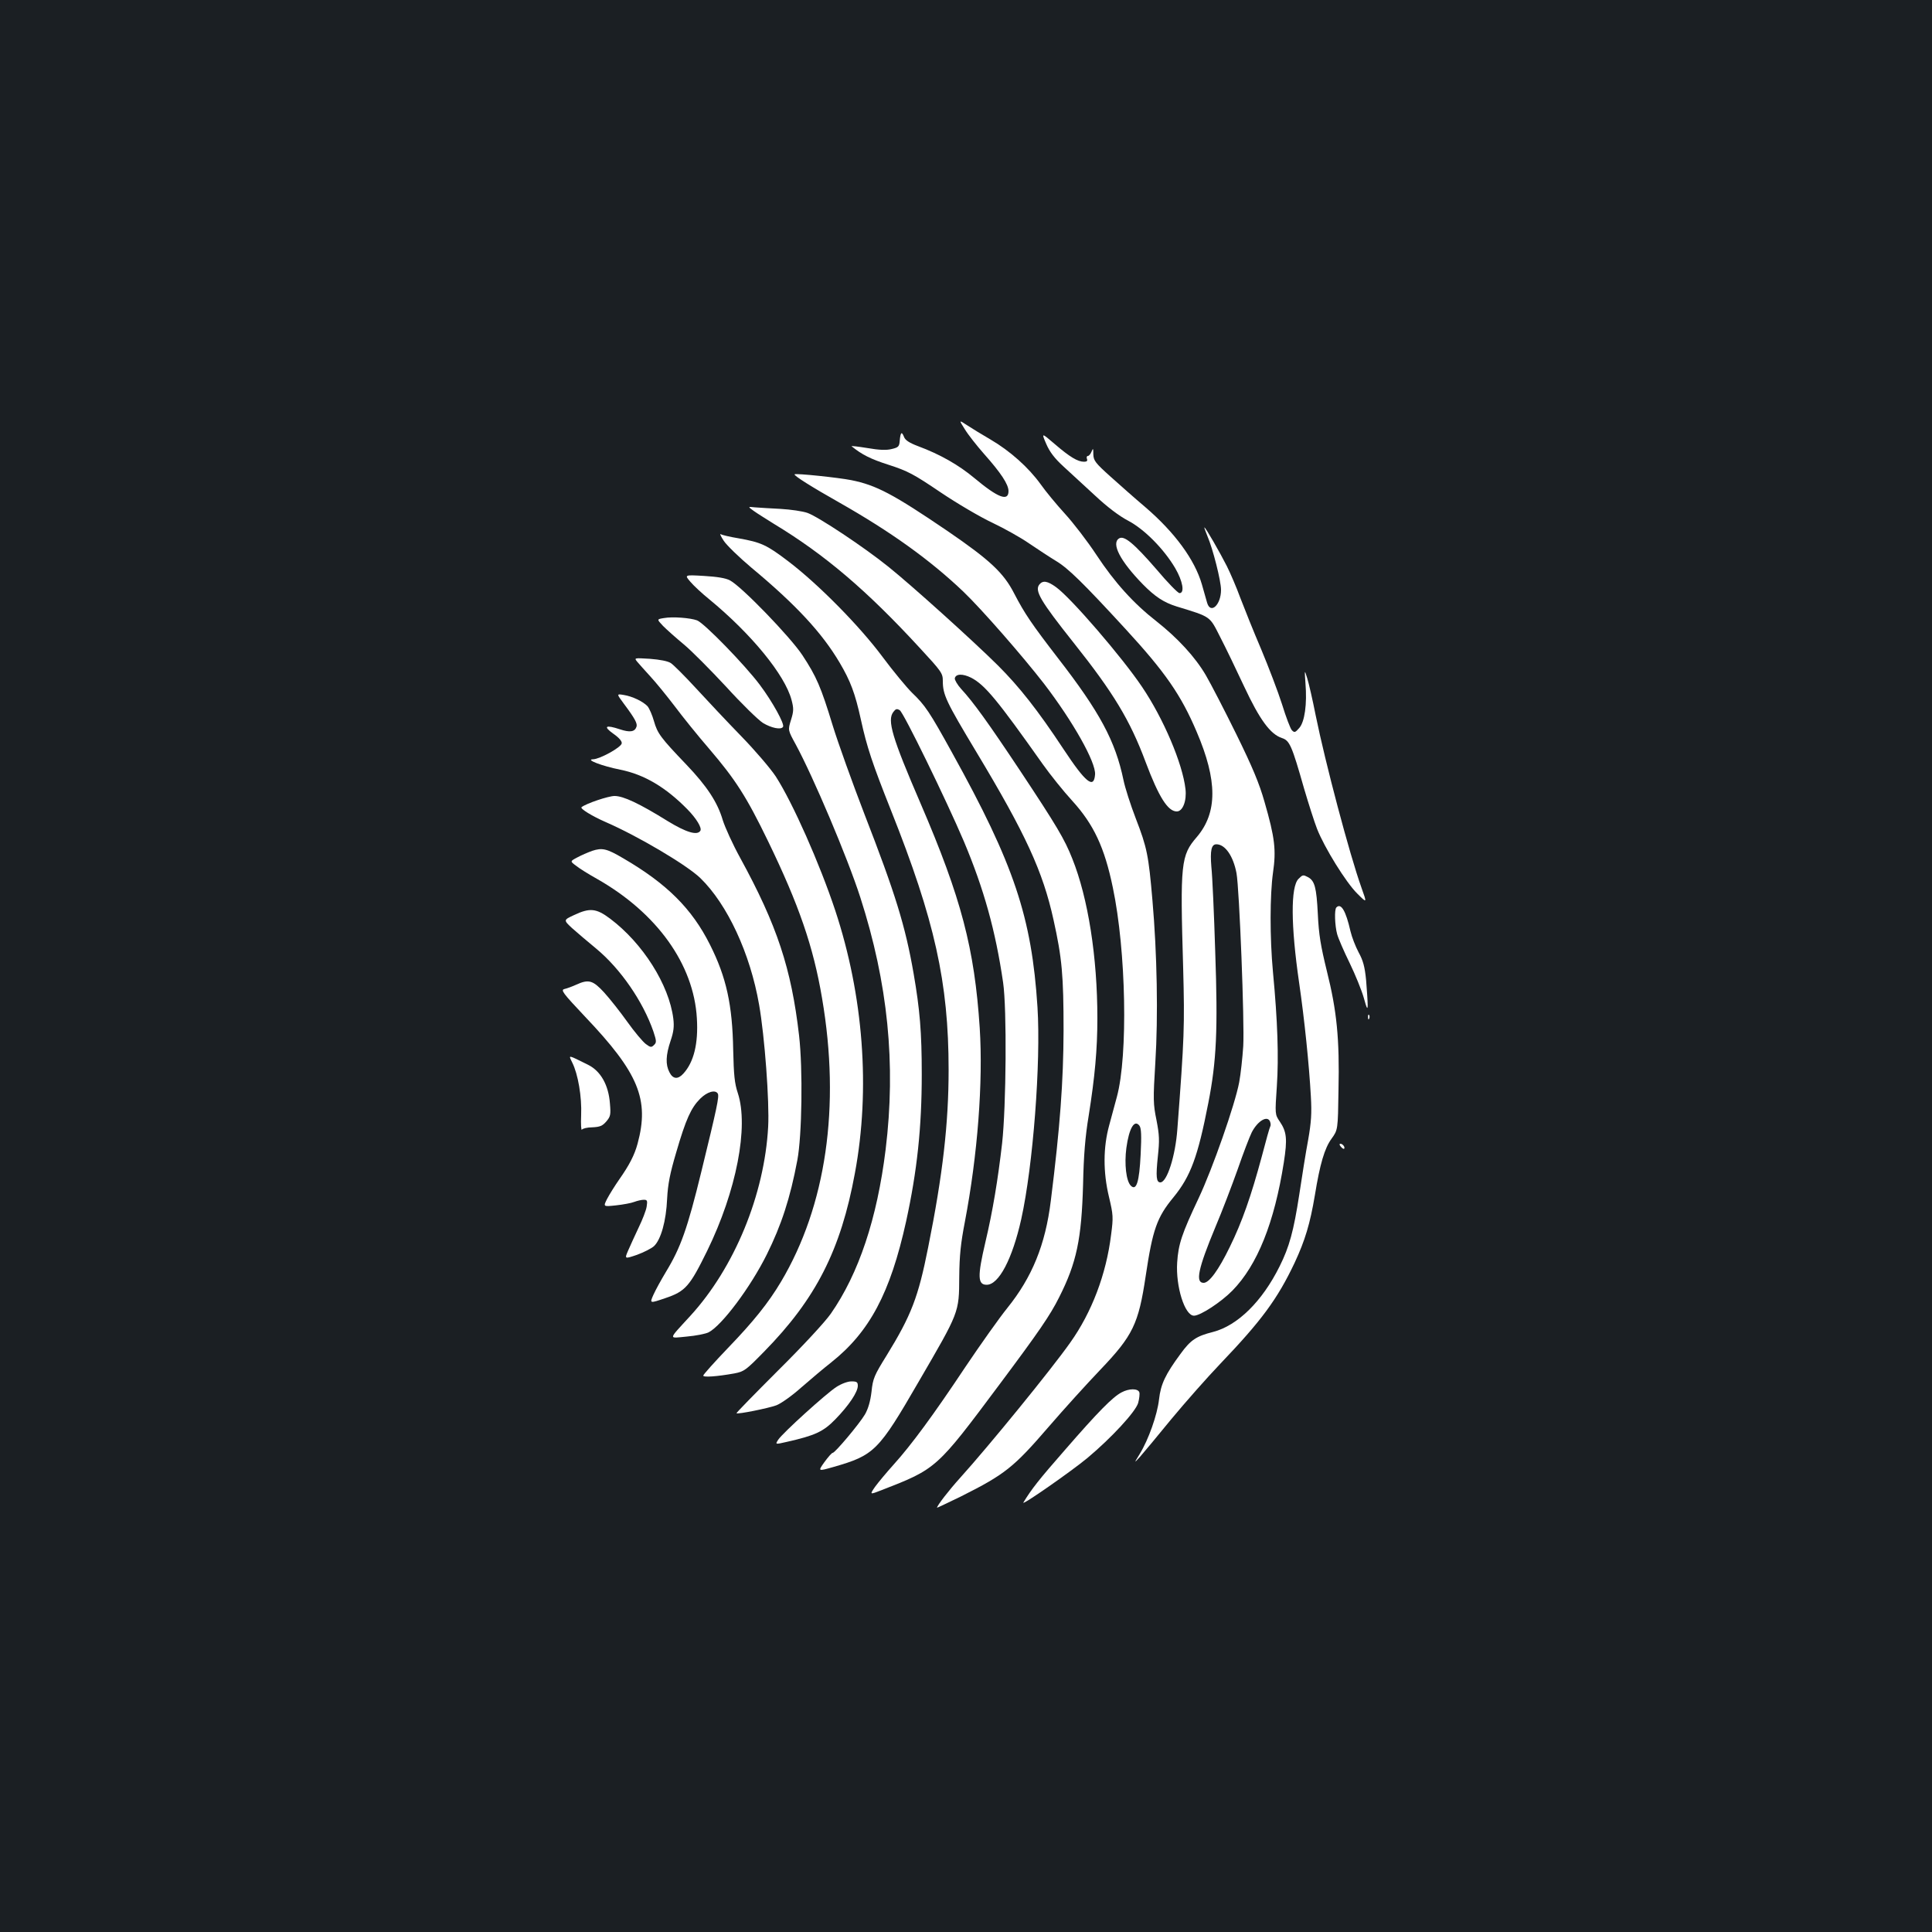 <?xml version="1.0" standalone="no"?>
<!DOCTYPE svg PUBLIC "-//W3C//DTD SVG 20010904//EN"
 "http://www.w3.org/TR/2001/REC-SVG-20010904/DTD/svg10.dtd">
<svg version="1.0" xmlns="http://www.w3.org/2000/svg"
 width="1000pt" height="1000pt" viewBox="0 0 1000 1000"
 preserveAspectRatio="xMidYMid meet">
<rect width="100%" height="100%" fill="#1b1f23"/>
<g transform="translate(0,1000) scale(0.1,-0.1)"
fill="#ffffff" stroke="none">
<path d="M4994 7778 c17 -28 62 -85 99 -127 88 -99 127 -158 127 -193 0 -55
-54 -35 -176 67 -80 67 -177 123 -293 166 -45 17 -66 31 -72 48 -12 30 -18 24
-22 -20 -2 -30 -7 -35 -41 -43 -27 -7 -64 -6 -127 5 -49 8 -85 12 -81 9 53
-43 98 -66 192 -96 99 -32 129 -48 268 -142 86 -58 207 -129 269 -158 61 -29
147 -77 190 -107 43 -29 105 -70 138 -90 64 -38 142 -115 360 -352 206 -224
288 -342 369 -533 108 -252 108 -418 1 -544 -83 -96 -87 -134 -71 -678 8 -303
6 -360 -30 -834 -10 -140 -54 -276 -88 -276 -21 0 -24 29 -13 134 9 84 8 110
-7 188 -17 83 -18 106 -6 299 15 238 9 565 -15 839 -20 233 -28 273 -86 423
-27 70 -56 160 -64 200 -42 201 -122 351 -340 632 -134 174 -171 228 -225 332
-55 108 -126 174 -345 324 -281 191 -369 238 -500 264 -66 13 -284 36 -292 30
-8 -5 91 -67 231 -146 266 -151 470 -297 643 -462 94 -90 307 -334 417 -476
150 -196 269 -407 264 -470 -6 -76 -48 -43 -163 131 -134 203 -229 323 -339
433 -129 128 -445 413 -567 511 -125 101 -363 259 -419 279 -25 9 -88 18 -140
21 -52 3 -112 6 -133 8 -37 4 -37 4 -5 -19 18 -13 65 -42 103 -66 263 -159
480 -343 756 -643 112 -121 119 -131 119 -170 0 -72 16 -106 174 -369 255
-424 344 -618 399 -868 44 -198 52 -287 52 -574 -1 -263 -18 -497 -66 -880
-28 -228 -97 -396 -225 -555 -42 -52 -139 -189 -217 -305 -167 -251 -280 -404
-371 -505 -37 -41 -81 -94 -97 -116 -28 -41 -28 -41 34 -17 285 111 284 110
611 548 203 272 261 356 308 450 91 180 116 302 124 585 3 148 11 247 29 355
32 202 45 343 45 505 0 316 -48 622 -130 826 -40 101 -79 167 -272 458 -165
248 -241 353 -303 420 -20 22 -34 47 -33 55 5 24 41 25 85 3 71 -37 136 -116
370 -447 39 -55 108 -141 153 -190 111 -122 167 -241 210 -449 69 -328 79
-868 21 -1083 -10 -37 -28 -104 -40 -148 -31 -113 -32 -241 -1 -370 22 -93 23
-105 11 -196 -25 -204 -100 -402 -212 -559 -98 -139 -421 -535 -570 -700 -57
-63 -119 -143 -119 -154 0 -1 55 25 123 58 229 115 273 150 455 361 81 94 201
226 267 295 169 177 198 237 235 485 36 241 58 304 144 408 89 109 126 210
180 487 43 219 50 380 36 783 -6 197 -15 395 -20 440 -7 85 0 117 26 117 45 0
87 -60 104 -149 15 -80 42 -776 35 -896 -4 -60 -13 -144 -21 -187 -22 -116
-137 -445 -210 -600 -87 -184 -105 -238 -111 -333 -8 -123 39 -275 87 -275 33
0 140 70 199 130 129 132 217 351 266 663 19 122 15 159 -21 212 -25 37 -25
37 -15 184 10 149 4 335 -20 588 -17 181 -16 401 0 516 17 117 10 180 -44 367
-27 95 -62 179 -146 350 -61 124 -132 261 -157 304 -56 96 -147 194 -256 280
-118 92 -216 200 -311 344 -46 70 -120 166 -163 213 -43 47 -100 116 -126 153
-62 86 -158 172 -259 231 -45 26 -100 60 -123 75 -41 27 -41 27 -10 -22z
m1580 -3584 c3 -9 4 -19 1 -24 -3 -4 -23 -75 -44 -156 -55 -204 -102 -339
-166 -469 -58 -119 -106 -185 -135 -185 -44 0 -29 73 61 289 34 80 85 214 115
298 29 84 62 170 73 192 31 60 82 90 95 55z m-670 -169 c-7 -143 -22 -191 -51
-162 -24 24 -34 112 -23 195 14 103 42 150 68 115 9 -13 11 -49 6 -148z"/>
<path d="M5415 7703 c18 -42 43 -75 90 -118 36 -33 110 -101 164 -151 62 -58
124 -105 170 -129 84 -44 185 -146 244 -246 39 -67 50 -129 22 -129 -8 0 -62
55 -119 123 -118 136 -168 177 -194 160 -41 -26 6 -117 123 -237 63 -64 108
-94 175 -115 180 -55 170 -49 225 -157 28 -54 84 -170 125 -258 80 -171 135
-246 195 -266 40 -13 51 -37 115 -262 23 -78 53 -172 67 -208 38 -97 150 -278
208 -335 51 -51 51 -51 22 30 -62 173 -188 650 -237 892 -16 81 -36 168 -44
193 -14 45 -14 45 -9 -26 9 -109 -4 -200 -32 -232 -21 -24 -25 -25 -38 -12 -8
8 -31 69 -51 134 -21 66 -70 194 -108 285 -39 91 -87 211 -108 266 -20 55 -52
129 -70 165 -36 71 -110 200 -116 200 -2 0 6 -21 16 -46 28 -65 70 -231 70
-277 0 -78 -54 -128 -72 -67 -4 14 -16 57 -27 95 -37 128 -140 269 -294 401
-51 43 -131 114 -179 157 -79 71 -88 83 -89 116 0 31 -1 33 -9 14 -5 -13 -14
-23 -19 -23 -6 0 -8 -7 -5 -15 4 -10 0 -15 -15 -15 -33 0 -74 25 -151 91 -70
60 -70 60 -45 2z"/>
<path d="M3746 7201 c15 -23 79 -85 143 -139 232 -193 366 -338 457 -492 56
-95 80 -158 110 -295 31 -142 59 -226 156 -470 226 -568 298 -890 298 -1342 0
-277 -30 -542 -106 -920 -51 -257 -87 -351 -215 -559 -64 -103 -71 -119 -78
-187 -6 -50 -17 -88 -34 -118 -29 -49 -155 -199 -167 -199 -5 0 -24 -22 -43
-48 -34 -48 -34 -48 47 -25 212 61 233 82 442 443 210 361 208 355 209 540 1
113 8 176 29 285 66 346 95 724 77 1005 -27 410 -95 671 -306 1161 -148 343
-174 431 -141 474 12 16 18 18 33 9 20 -12 240 -463 332 -679 104 -247 164
-463 203 -730 20 -136 16 -640 -5 -832 -22 -190 -48 -349 -87 -514 -41 -175
-40 -219 7 -219 63 0 133 134 179 340 61 276 102 809 84 1097 -30 466 -121
738 -442 1317 -117 212 -139 245 -208 311 -28 28 -97 111 -152 185 -118 159
-332 376 -487 494 -113 86 -141 99 -260 120 -43 7 -84 17 -91 21 -6 4 1 -11
16 -34z"/>
<path d="M3574 6988 c17 -20 60 -60 96 -89 220 -181 393 -393 427 -522 12 -45
11 -59 -3 -104 -16 -52 -16 -52 24 -125 91 -168 268 -585 335 -793 143 -444
185 -862 131 -1305 -44 -357 -139 -642 -284 -850 -31 -44 -144 -166 -272 -293
-121 -121 -218 -220 -216 -222 7 -6 165 26 206 41 24 9 82 50 130 93 48 42
117 100 154 129 199 158 306 359 388 730 57 261 81 486 81 762 0 218 -10 335
-42 520 -43 248 -95 415 -255 827 -62 161 -136 367 -164 458 -61 200 -84 253
-157 364 -62 94 -316 357 -375 387 -22 12 -67 19 -134 23 -102 6 -102 6 -70
-31z"/>
<path d="M5380 6975 c-26 -32 4 -84 178 -303 206 -259 291 -400 372 -617 68
-181 115 -255 161 -255 31 0 52 55 45 116 -15 132 -114 365 -225 529 -102 152
-368 461 -445 516 -44 32 -68 36 -86 14z"/>
<path d="M3437 6801 c-38 -6 -38 -6 -5 -41 19 -19 67 -62 107 -95 40 -33 138
-132 219 -219 80 -88 166 -172 191 -188 43 -26 94 -37 104 -20 9 14 -54 129
-120 217 -77 103 -288 320 -325 334 -35 13 -127 20 -171 12z"/>
<path d="M3298 6575 c9 -11 40 -45 67 -75 28 -30 85 -100 127 -155 41 -55 121
-154 178 -220 137 -160 194 -249 305 -478 160 -330 235 -547 280 -814 96 -561
21 -1075 -213 -1468 -65 -109 -142 -205 -273 -341 -71 -74 -129 -139 -129
-144 0 -10 70 -5 160 11 52 10 60 16 155 113 268 273 397 526 470 924 81 435
44 919 -102 1360 -80 241 -220 557 -307 692 -26 40 -107 135 -179 209 -73 75
-179 188 -236 250 -57 62 -115 120 -129 129 -15 10 -56 18 -108 22 -82 5 -82
5 -66 -15z"/>
<path d="M3228 6359 c59 -79 73 -105 66 -122 -9 -25 -34 -29 -85 -12 -75 25
-89 16 -34 -23 30 -21 45 -39 43 -50 -4 -21 -113 -81 -148 -82 -43 -1 46 -35
141 -54 124 -25 235 -91 347 -205 47 -48 76 -96 67 -111 -16 -26 -74 -8 -169
50 -148 92 -230 130 -275 130 -32 0 -148 -39 -171 -58 -9 -7 54 -46 125 -77
168 -73 421 -223 490 -290 140 -136 258 -390 304 -655 29 -164 54 -503 47
-632 -19 -352 -175 -730 -403 -979 -117 -128 -115 -116 -18 -107 46 4 97 14
113 22 69 36 217 234 301 403 75 151 121 291 158 488 24 127 29 470 9 645 -40
347 -114 571 -305 920 -38 69 -78 157 -90 195 -27 92 -81 175 -189 288 -133
139 -149 161 -167 224 -9 32 -24 66 -33 77 -23 25 -79 52 -124 59 -37 6 -37 6
0 -44z"/>
<path d="M3065 5596 c-22 -8 -57 -23 -77 -34 -38 -20 -38 -20 -5 -44 17 -14
66 -44 107 -67 310 -176 501 -442 517 -722 8 -131 -16 -227 -70 -286 -28 -31
-54 -29 -72 7 -21 40 -19 89 6 163 16 47 19 74 14 115 -22 175 -158 390 -327
517 -72 54 -105 57 -186 19 -56 -26 -56 -26 -11 -68 25 -22 82 -71 126 -107
125 -104 241 -272 295 -428 16 -49 17 -57 3 -70 -13 -13 -18 -13 -42 5 -16 12
-59 63 -96 115 -37 52 -91 120 -120 152 -58 63 -80 70 -145 40 -20 -9 -47 -19
-60 -22 -21 -5 -11 -19 106 -143 278 -292 334 -429 272 -658 -16 -59 -43 -111
-95 -185 -23 -33 -51 -78 -63 -101 -20 -40 -20 -40 46 -33 37 4 80 12 95 18
16 6 38 11 49 11 18 0 20 -4 15 -36 -3 -19 -22 -68 -41 -107 -19 -40 -43 -93
-54 -118 -20 -46 -20 -46 45 -24 35 13 75 33 88 45 36 34 63 130 68 245 4 77
15 132 47 240 50 172 77 231 124 278 36 36 78 48 91 27 9 -14 -5 -77 -85 -405
-72 -295 -107 -393 -183 -518 -24 -40 -54 -94 -65 -119 -20 -45 -20 -45 62
-17 104 35 126 61 216 244 152 311 216 643 159 817 -17 51 -21 93 -24 223 -4
233 -35 376 -120 545 -93 186 -223 316 -450 448 -85 50 -108 55 -160 38z"/>
<path d="M6721 5451 c-41 -41 -40 -240 3 -536 28 -192 52 -427 61 -590 5 -88
2 -133 -14 -225 -12 -63 -32 -190 -46 -283 -29 -188 -51 -270 -102 -372 -90
-181 -217 -306 -344 -339 -87 -22 -116 -41 -169 -114 -78 -106 -102 -156 -111
-236 -9 -79 -54 -207 -100 -282 -30 -49 -30 -49 2 -14 17 19 90 107 162 195
73 88 187 217 254 287 212 222 295 334 384 522 54 116 80 202 105 351 26 160
50 242 86 291 33 46 33 46 36 251 6 267 -9 412 -60 616 -32 131 -42 188 -47
297 -7 137 -16 171 -51 190 -25 13 -27 13 -49 -9z"/>
<path d="M6917 5303 c-11 -10 -8 -94 4 -138 6 -22 35 -89 65 -150 29 -60 62
-141 73 -180 16 -58 20 -64 20 -35 0 19 -4 76 -8 126 -7 72 -16 103 -39 145
-16 30 -35 79 -42 109 -24 106 -49 148 -73 123z"/>
<path d="M7081 4734 c0 -11 3 -14 6 -6 3 7 2 16 -1 19 -3 4 -6 -2 -5 -13z"/>
<path d="M2962 4500 c30 -60 50 -177 46 -272 -2 -47 0 -81 4 -75 4 6 28 12 54
12 39 2 52 7 72 30 22 26 24 35 19 93 -7 96 -48 168 -112 200 -109 54 -103 54
-83 12z"/>
<path d="M6940 4065 c7 -9 15 -13 17 -11 7 7 -7 26 -19 26 -6 0 -6 -6 2 -15z"/>
<path d="M4329 2821 c-53 -34 -278 -238 -301 -273 -16 -25 -16 -25 45 -11 146
33 189 53 251 117 70 72 116 141 116 173 0 19 -5 23 -33 23 -19 0 -52 -12 -78
-29z"/>
<path d="M5805 2793 c-46 -24 -122 -101 -293 -298 -135 -154 -174 -204 -215
-272 -12 -20 249 162 332 231 124 104 248 238 262 284 6 22 9 48 6 56 -8 20
-53 20 -92 -1z"/>
</g>
</svg>
